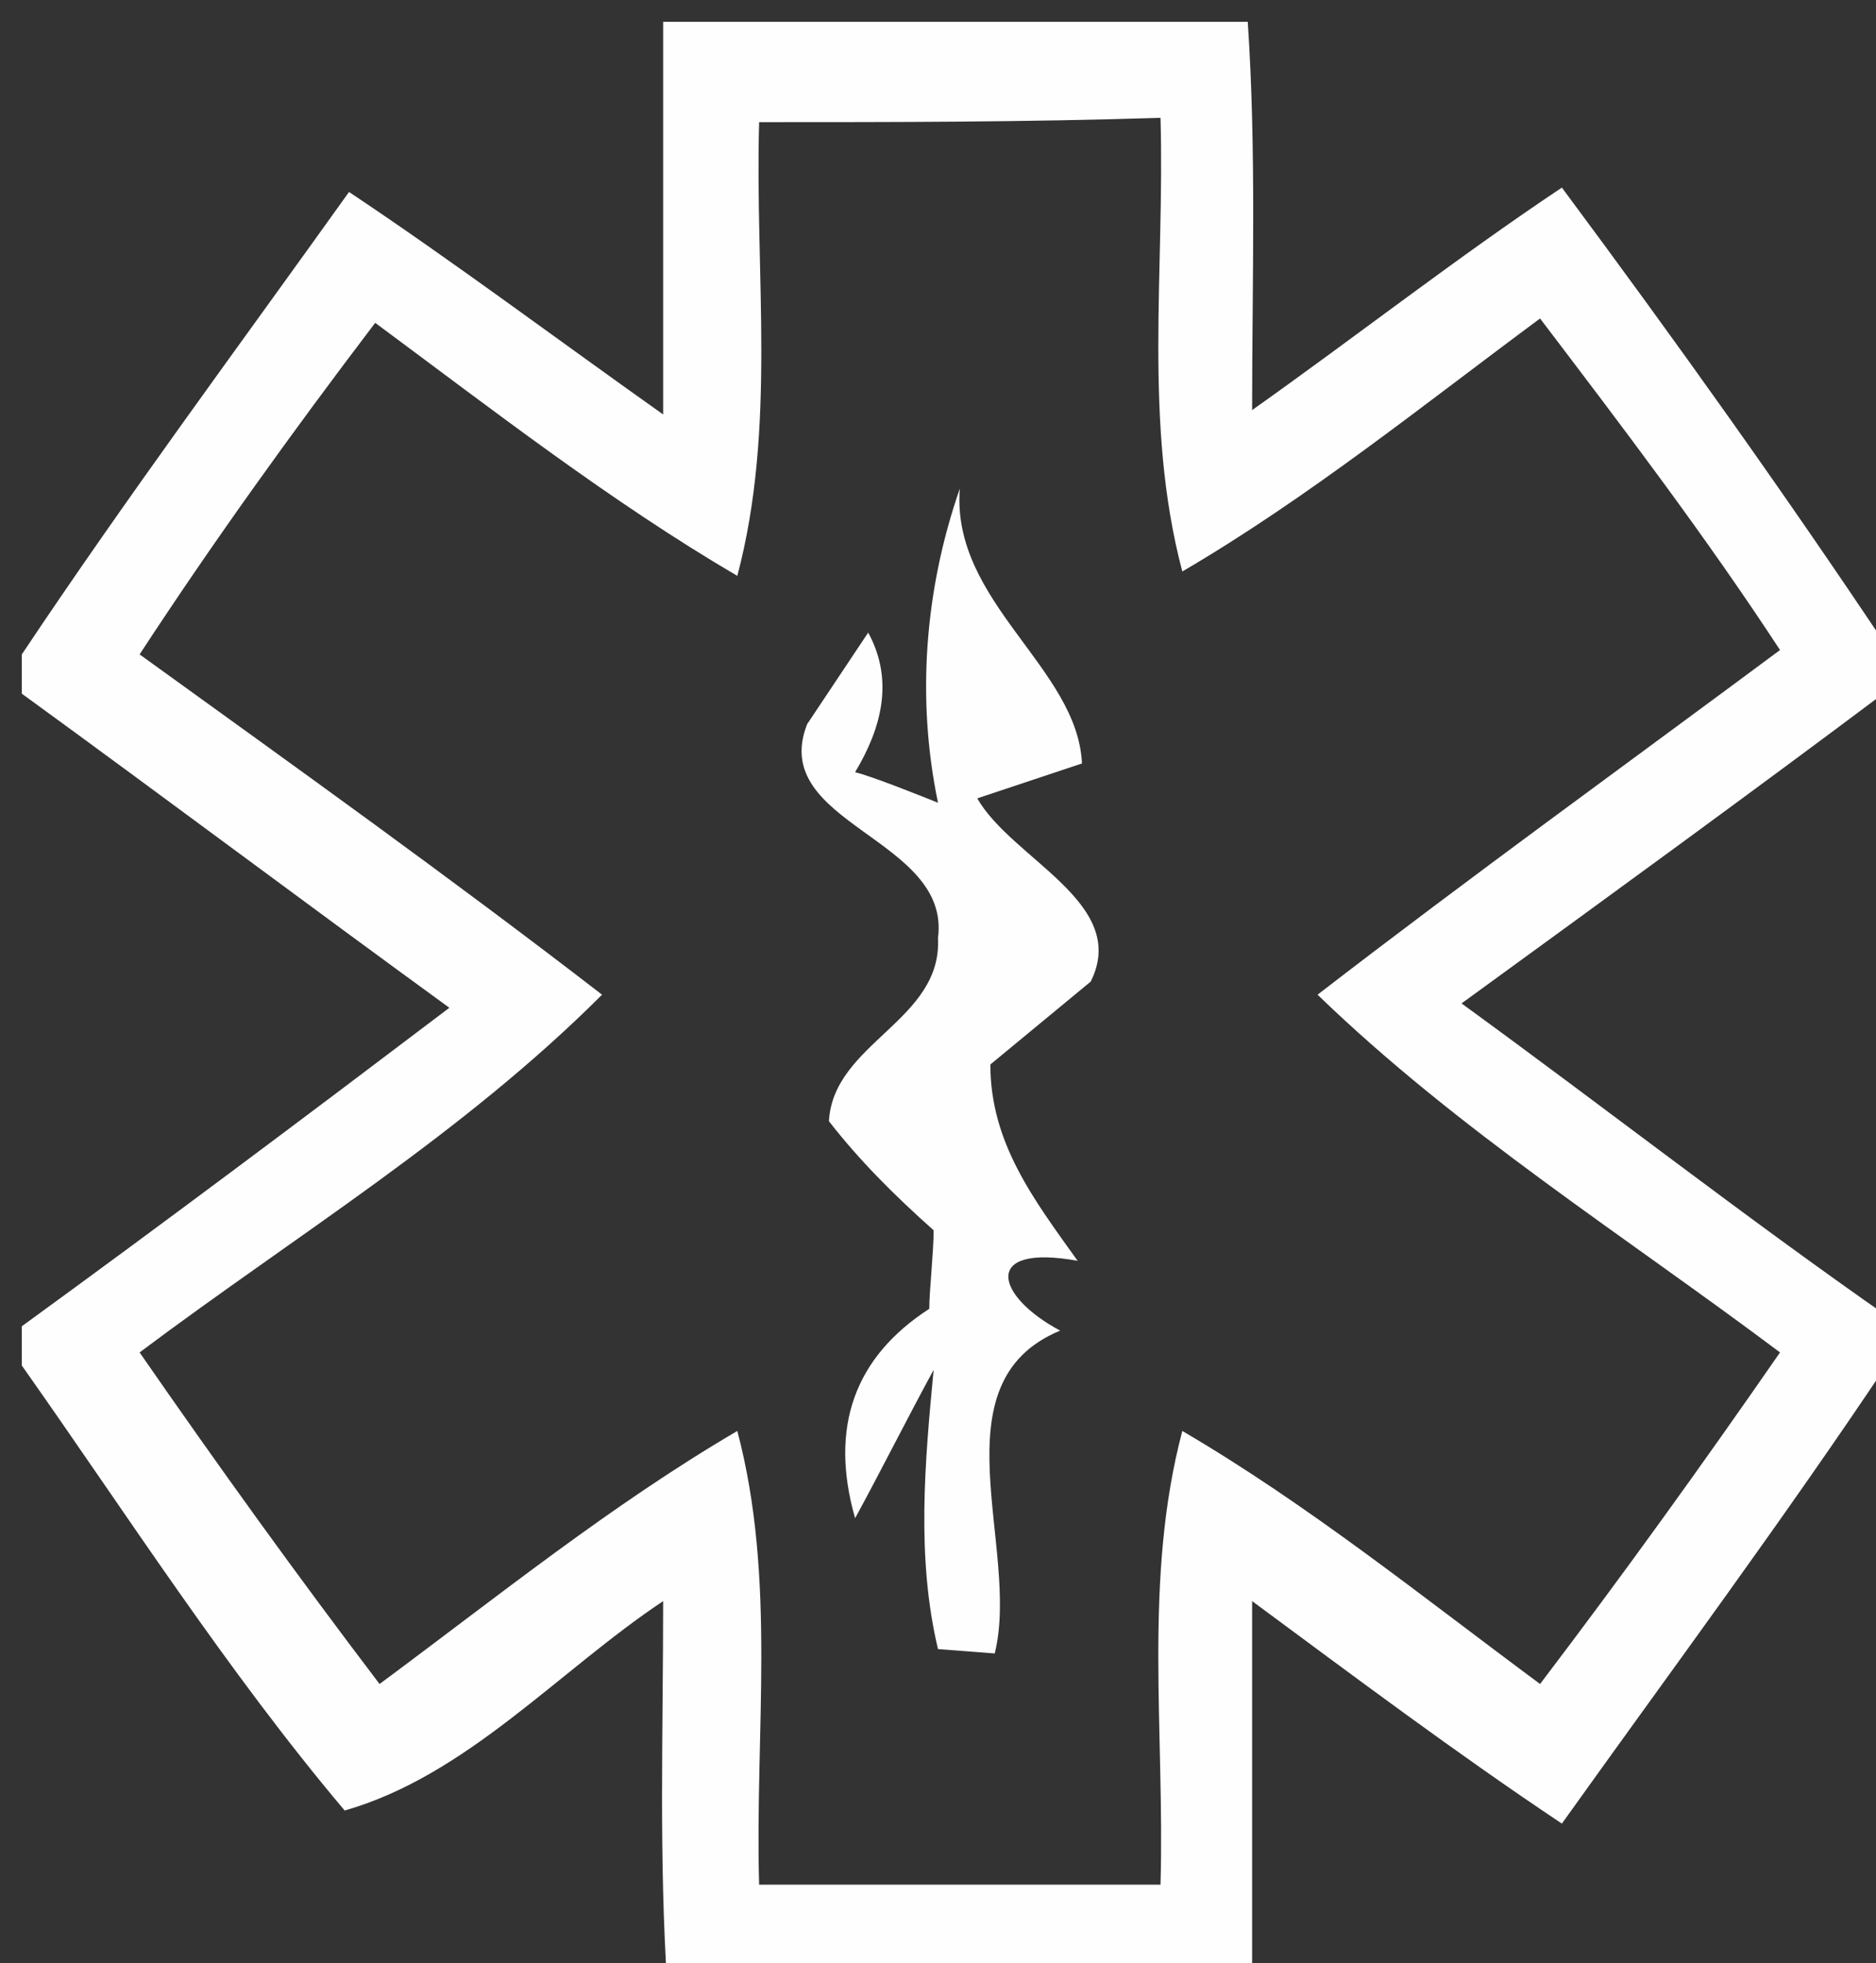 <?xml version="1.0" encoding="utf-8"?>
<!-- Generator: Adobe Illustrator 22.1.0, SVG Export Plug-In . SVG Version: 6.00 Build 0)  -->
<svg version="1.1" id="Layer_1" xmlns="http://www.w3.org/2000/svg" xmlns:xlink="http://www.w3.org/1999/xlink" x="0px" y="0px"
	 viewBox="0 0 43 45" style="enable-background:new 0 0 43 45;" xml:space="preserve">
<rect x="0" y="0" width="43" height="45" fill="#333333" stroke="none"/>
<style type="text/css">
	.st0{fill:#FEFEFE;}
</style>
<g>
	<g>
		<path class="st0" d="M15.2,0.5h13.4c0.2,3,0.1,5.9,0.1,8.9c2.4-1.7,4.7-3.5,7.1-5.1c2.6,3.5,5.1,7,7.5,10.6v0.9
			c-3.2,2.4-6.5,4.8-9.8,7.2c3.3,2.4,6.5,4.9,9.8,7.2v1c-2.4,3.6-5,7.1-7.5,10.6c-2.4-1.6-4.8-3.4-7.1-5.1c0,3,0,5.9,0,8.9H15.3
			c-0.2-3-0.1-5.9-0.1-8.9c-2.4,1.6-4.5,4-7.3,4.8c-2.7-3.2-5-6.8-7.4-10.2v-0.9c3.3-2.4,6.5-4.8,9.8-7.3c-3.3-2.4-6.5-4.8-9.8-7.2
			v-0.9c2.4-3.6,5-7.1,7.5-10.6c2.4,1.6,4.8,3.4,7.2,5.1C15.2,6.4,15.2,3.5,15.2,0.5z M17.4,2.8c-0.1,3.5,0.4,7-0.5,10.4
			c-2.9-1.7-5.6-3.8-8.3-5.8c-1.9,2.5-3.7,5-5.4,7.6c3.6,2.6,7.1,5.1,10.6,7.8c-3.2,3.2-7,5.5-10.6,8.2c1.8,2.6,3.6,5.1,5.5,7.6
			c2.7-2,5.3-4.1,8.2-5.8c0.9,3.4,0.4,6.9,0.5,10.4c3.1,0,6.2,0,9.2,0c0.1-3.5-0.4-7,0.5-10.4c2.9,1.7,5.5,3.8,8.2,5.8
			c1.9-2.5,3.7-5,5.5-7.6c-3.6-2.7-7.4-5.1-10.6-8.2c3.5-2.7,7.1-5.3,10.6-7.9c-1.7-2.6-3.6-5.1-5.5-7.6c-2.7,2-5.3,4.1-8.2,5.8
			c-0.9-3.4-0.4-6.9-0.5-10.4C23.5,2.8,20.5,2.8,17.4,2.8z"/>
	</g>
	<g>
		<path class="st0" d="M21.5,18.4c-0.5-2.4-0.3-4.9,0.5-7.2c-0.2,2.6,2.7,4.1,2.8,6.3c-0.6,0.2-1.8,0.6-2.4,0.8
			c0.8,1.4,3.5,2.4,2.6,4.2c-0.6,0.5-1.7,1.4-2.3,1.9c0,1.8,1,3.1,2,4.5c-2.2-0.4-1.9,0.8-0.4,1.6c-2.9,1.2-0.9,5-1.5,7.4l-1.3-0.1
			c-0.5-2.1-0.3-4.3-0.1-6.4c-0.6,1.1-1.2,2.3-1.8,3.4c-0.6-2.1,0-3.7,1.7-4.8c0-0.4,0.1-1.3,0.1-1.8c-0.9-0.8-1.7-1.6-2.4-2.5
			c0.1-1.8,2.6-2.3,2.5-4.2c0.3-2.3-3.9-2.6-3-4.9l1.4-2.1c0.6,1.1,0.3,2.2-0.3,3.2C20,17.8,21,18.2,21.5,18.4z M22.7,20.9
			 M20.6,24.6"/>
	</g>
</g>
</svg>
